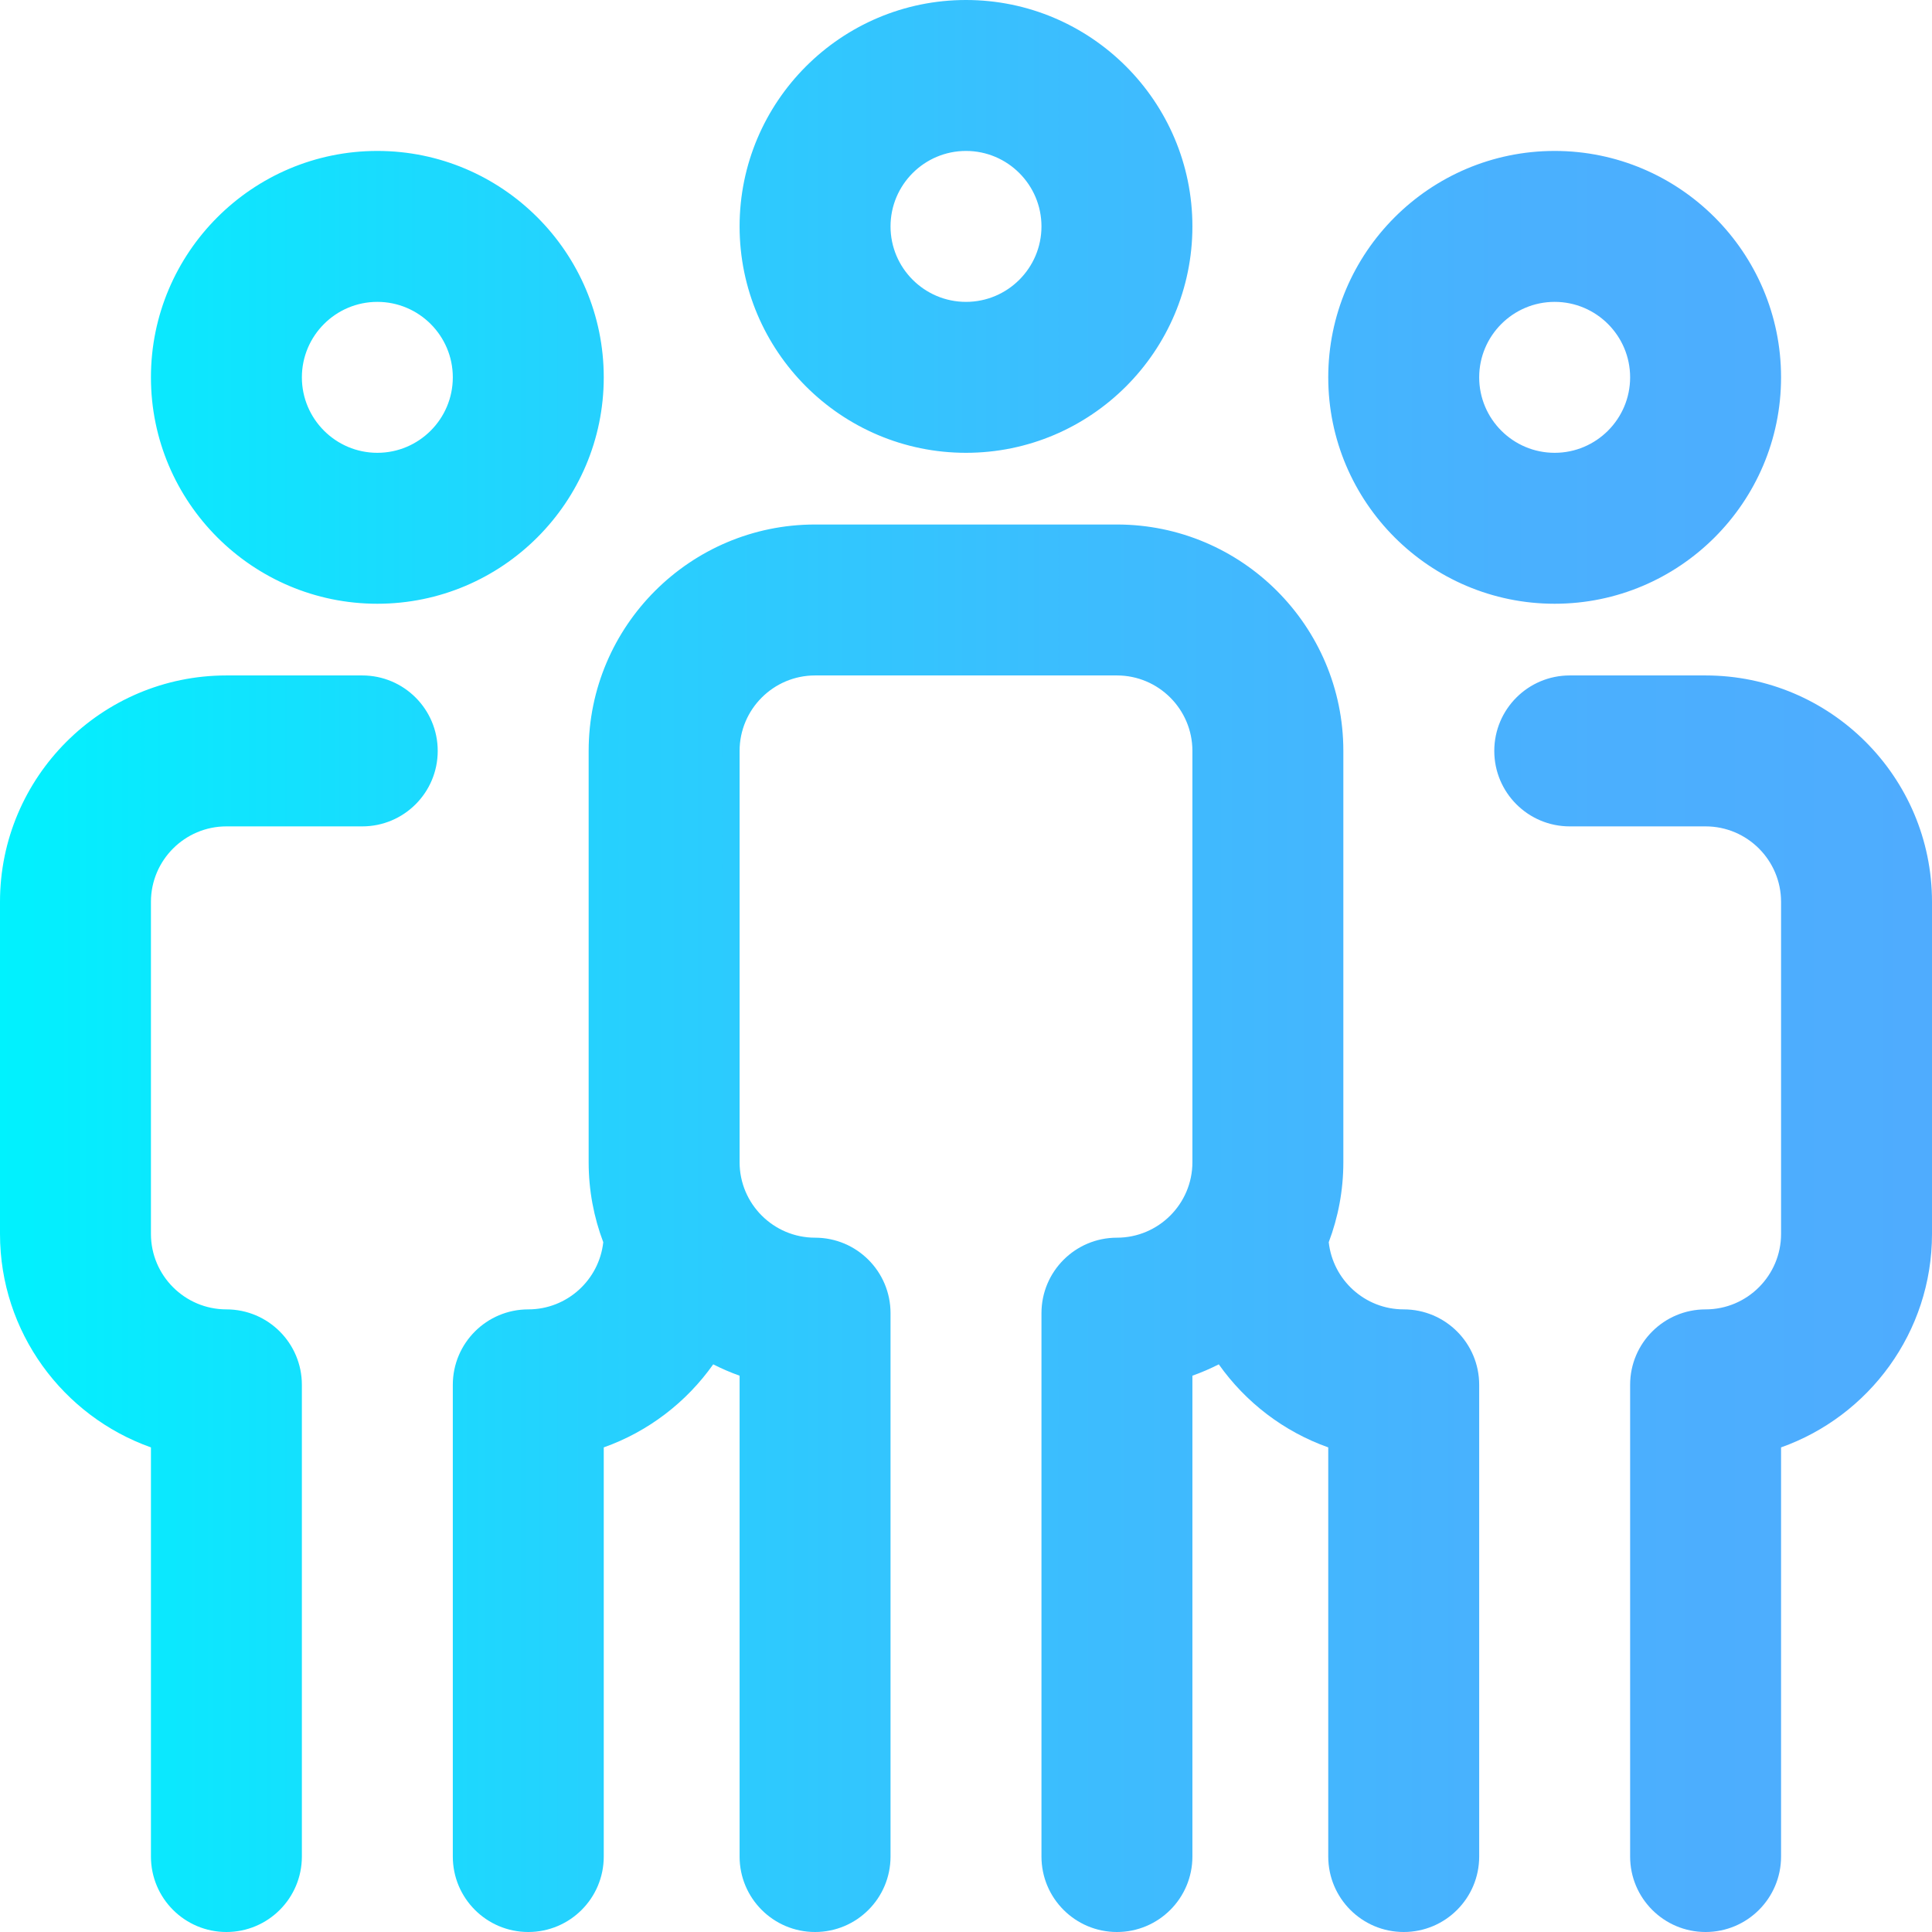 <svg height="512pt" viewBox="0 0 512 512" width="512pt" xmlns="http://www.w3.org/2000/svg" xmlns:xlink="http://www.w3.org/1999/xlink"><linearGradient id="a" gradientUnits="userSpaceOnUse" x1="0" x2="512" y1="256" y2="256"><stop offset="0" stop-color="#00f2fe"/><stop offset=".021" stop-color="#03effe"/><stop offset=".293" stop-color="#24d2fe"/><stop offset=".554" stop-color="#3cbdfe"/><stop offset=".796" stop-color="#4ab0fe"/><stop offset="1" stop-color="#4facfe"/></linearGradient><path d="m100 160c33.086 0 60-26.914 60-60s-26.914-60-60-60-60 26.914-60 60 26.914 60 60 60zm0-80c11.027 0 20 8.973 20 20s-8.973 20-20 20-20-8.973-20-20 8.973-20 20-20zm312 80c33.086 0 60-26.914 60-60s-26.914-60-60-60-60 26.914-60 60 26.914 60 60 60zm0-80c11.027 0 20 8.973 20 20s-8.973 20-20 20-20-8.973-20-20 8.973-20 20-20zm100 159v88c0 26.074-16.719 48.316-40 56.574v108.426c0 11.047-8.953 20-20 20s-20-8.953-20-20v-125c0-11.047 8.953-20 20-20 11.027 0 20-8.973 20-20v-88c0-11.027-8.973-20-20-20h-36c-11.047 0-20-8.953-20-20s8.953-20 20-20h36c33.086 0 60 26.914 60 60zm-120 128v125c0 11.047-8.953 20-20 20s-20-8.953-20-20v-108.426c-11.797-4.184-21.902-11.961-29.008-22.008-2.254 1.145-4.586 2.152-6.992 3.008v127.426c0 11.047-8.953 20-20 20s-20-8.953-20-20v-144c0-11.047 8.953-20 20-20 11.027 0 20-8.973 20-20v-109c0-11.027-8.973-20-20-20h-80c-11.027 0-20 8.973-20 20v109c0 11.027 8.973 20 20 20 11.047 0 20 8.953 20 20v144c0 11.047-8.953 20-20 20s-20-8.953-20-20v-127.426c-2.406-.855-4.738-1.863-6.992-3.008-7.105 10.047-17.211 17.824-29.008 22.008v108.426c0 11.047-8.953 20-20 20s-20-8.953-20-20v-125c0-11.047 8.953-20 20-20 10.285 0 18.773-7.805 19.871-17.801-2.496-6.594-3.871-13.738-3.871-21.199v-109c0-33.086 26.914-60 60-60h80c33.086 0 60 26.914 60 60v109c0 7.461-1.375 14.605-3.871 21.199 1.098 9.996 9.586 17.801 19.871 17.801 11.047 0 20 8.953 20 20zm-276-168c0 11.047-8.953 20-20 20h-36c-11.027 0-20 8.973-20 20v88c0 11.027 8.973 20 20 20 11.047 0 20 8.953 20 20v125c0 11.047-8.953 20-20 20s-20-8.953-20-20v-108.426c-23.281-8.258-40-30.5-40-56.574v-88c0-33.086 26.914-60 60-60h36c11.047 0 20 8.953 20 20zm140-79c33.086 0 60-26.914 60-60s-26.914-60-60-60-60 26.914-60 60 26.914 60 60 60zm0-80c11.027 0 20 8.973 20 20s-8.973 20-20 20-20-8.973-20-20 8.973-20 20-20zm0 0" fill="url(#a)"/></svg>